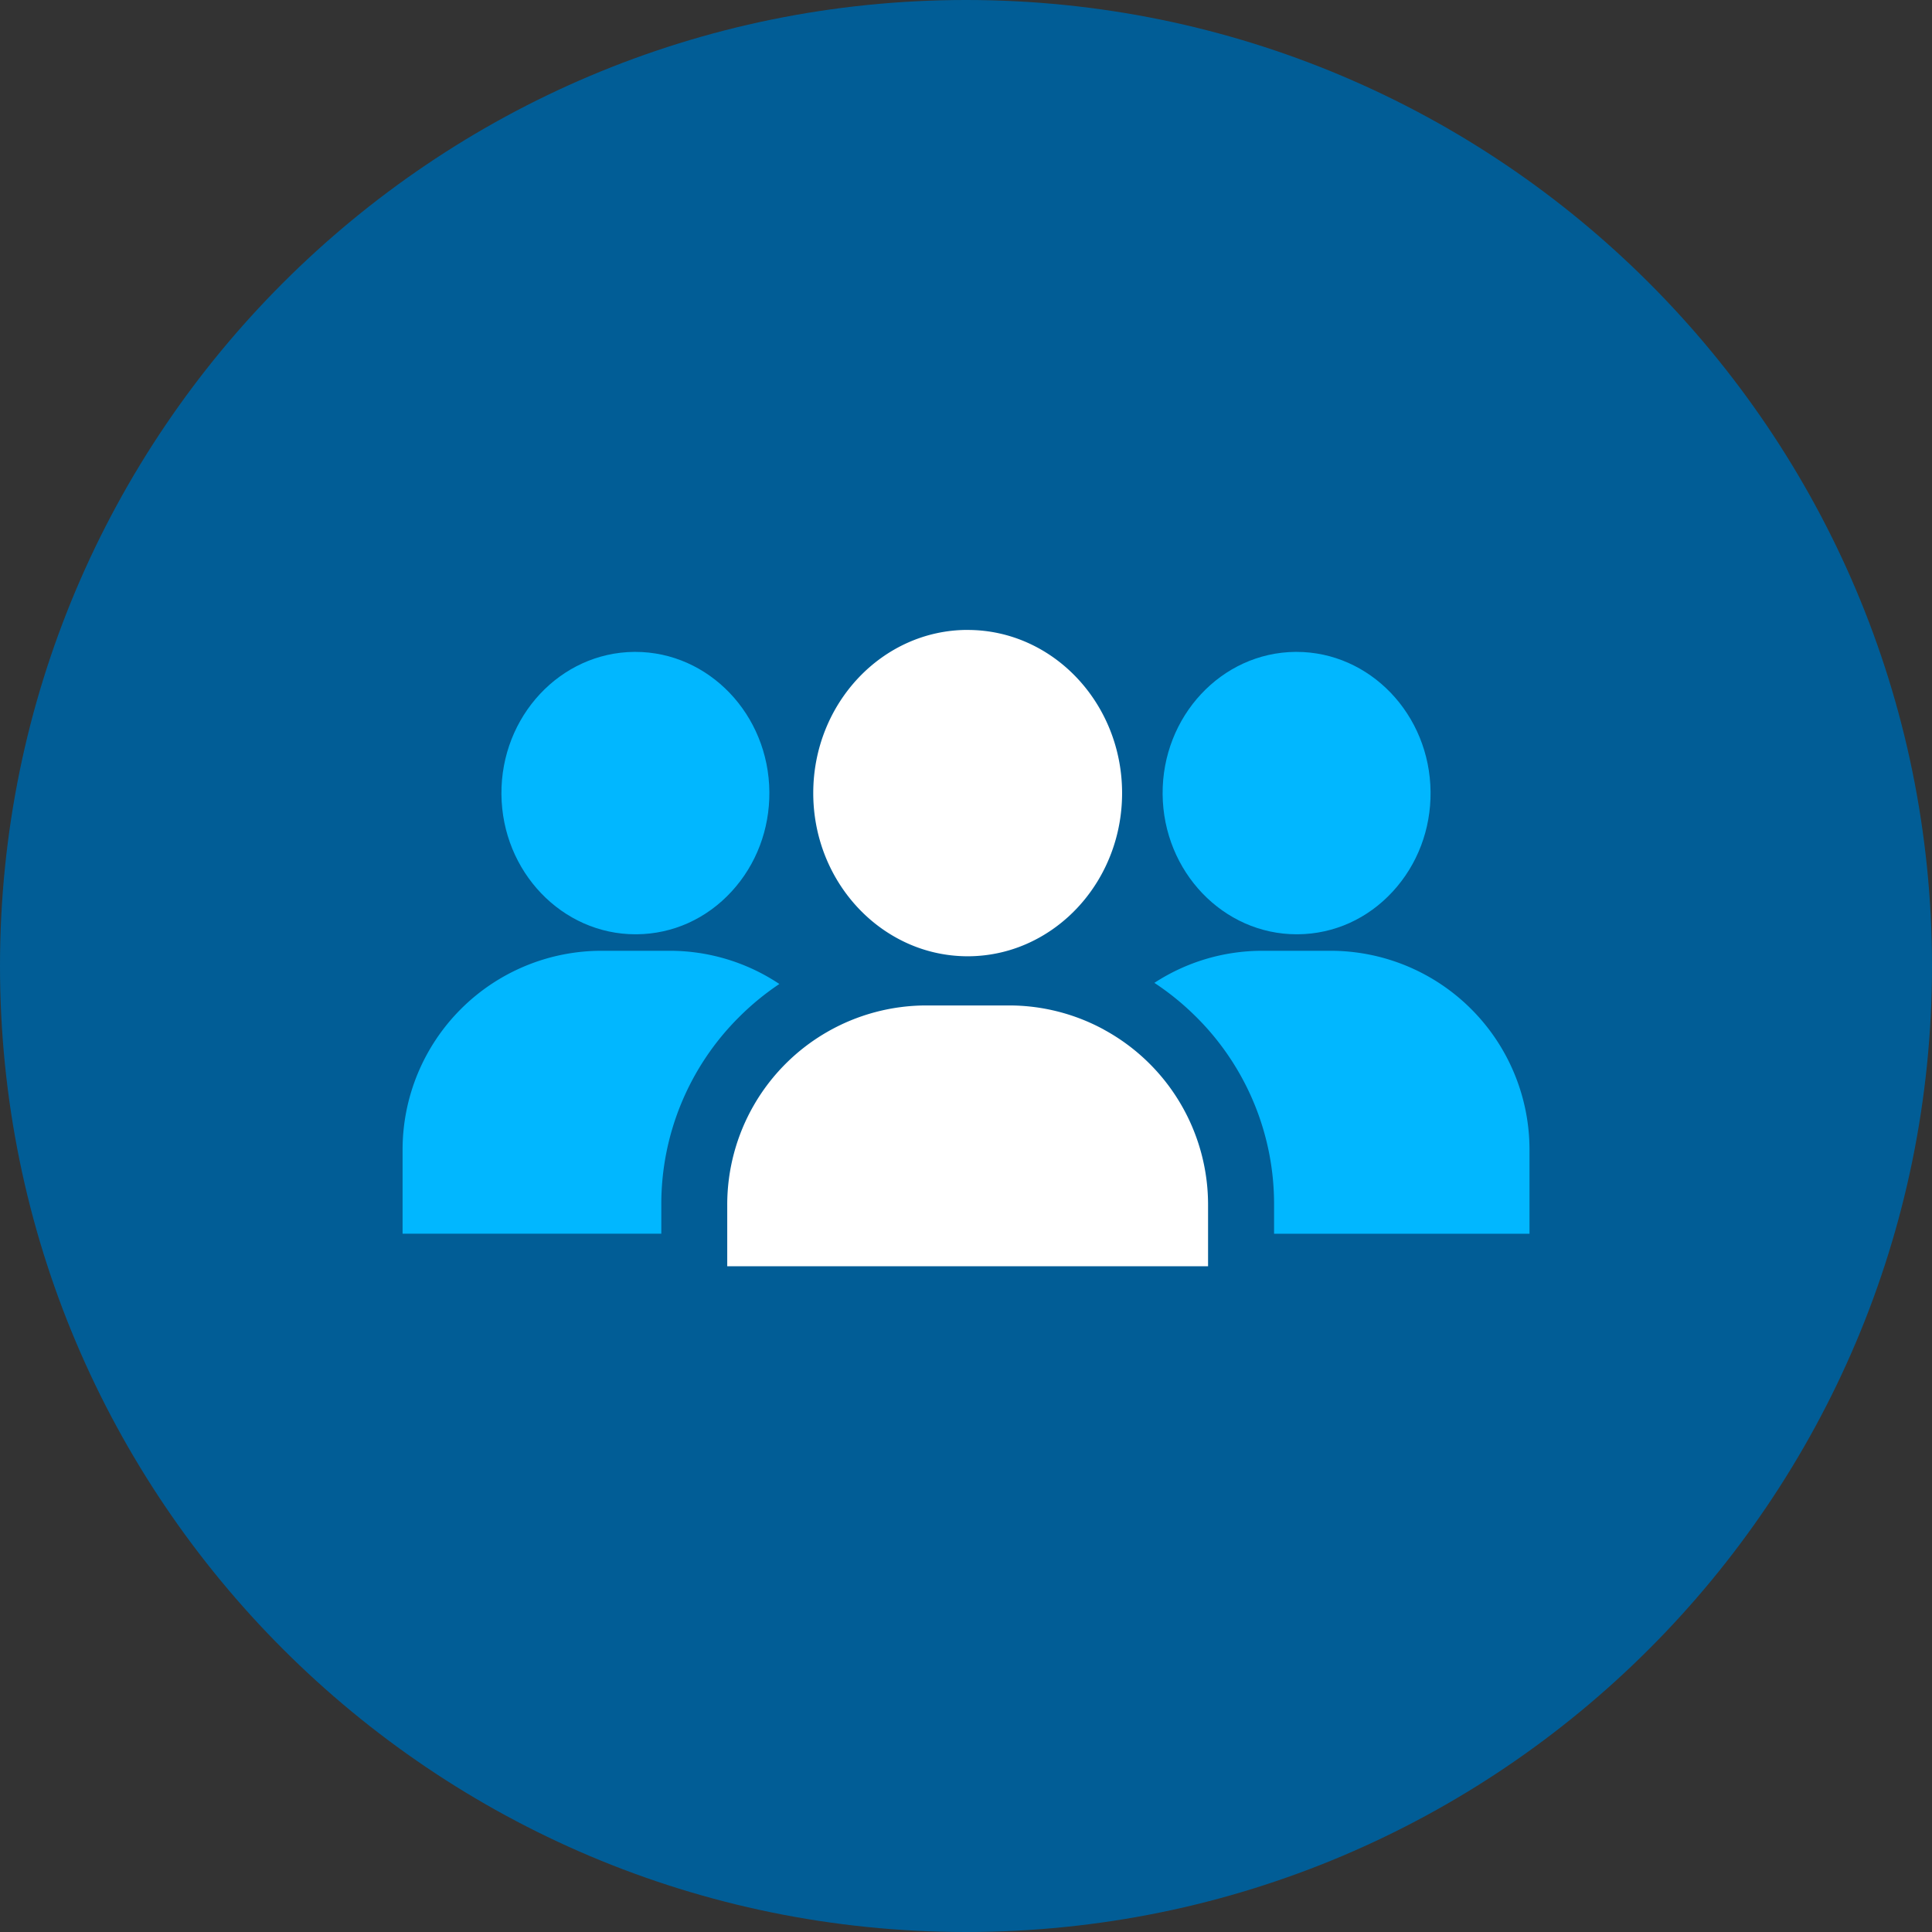 <svg xmlns="http://www.w3.org/2000/svg" width="48" height="48" viewBox="0 0 48 48"><rect x="0" y="0" width="48" height="48" fill="#333333" stroke="none"/><g><g><g><g><g><g><g><g><g><g><g><g><g><path fill="#015d96" d="M0 24C0 10.745 10.745 0 24 0s24 10.745 24 24-10.745 24-24 24S0 37.255 0 24z"/></g></g></g></g></g></g></g></g></g></g></g><g><g><g><g><path fill="#fff" d="M27.43 25.582a4.926 4.926 0 0 0-2.369-.602h-2.04a4.95 4.95 0 0 0-4.953 4.953v1.527h11.946v-1.527a4.95 4.95 0 0 0-2.584-4.35z"/></g></g></g><g><g><g><path fill="#01b7ff" d="M33.061 23.622h-1.695c-.99 0-1.912.293-2.686.797.372.244.721.529 1.044.851a6.55 6.55 0 0 1 1.93 4.662v.72H38V28.56a4.944 4.944 0 0 0-4.938-4.938z"/></g></g></g><g><g><g><path fill="#01b7ff" d="M16.634 23.622H14.94a4.944 4.944 0 0 0-4.938 4.938v2.091h6.428v-.718a6.55 6.55 0 0 1 1.931-4.663 6.59 6.59 0 0 1 1.002-.823 4.906 4.906 0 0 0-2.728-.825z"/></g></g></g><g><g><g><path fill="#01b7ff" d="M32.211 16.196h-.026c-1.835.015-3.315 1.601-3.3 3.536.017 1.925 1.508 3.48 3.331 3.48h.027c.9-.007 1.74-.386 2.364-1.067.61-.665.943-1.542.935-2.468-.016-1.926-1.507-3.481-3.33-3.481z"/></g></g></g><g><g><g><path fill="#01b7ff" d="M15.784 16.196h-.026c-1.835.015-3.315 1.601-3.3 3.536.016 1.925 1.508 3.48 3.331 3.48h.027c.9-.007 1.74-.386 2.364-1.067.61-.665.942-1.542.935-2.468-.016-1.926-1.508-3.481-3.33-3.481z"/></g></g></g><g><g><g><path fill="#fff" d="M24.042 15.65c-2.116 0-3.837 1.819-3.837 4.054 0 1.616.9 3.013 2.197 3.664a3.641 3.641 0 0 0 3.28 0c1.297-.65 2.196-2.048 2.196-3.664 0-2.235-1.72-4.053-3.836-4.053z"/></g></g></g></g></g></g></svg>